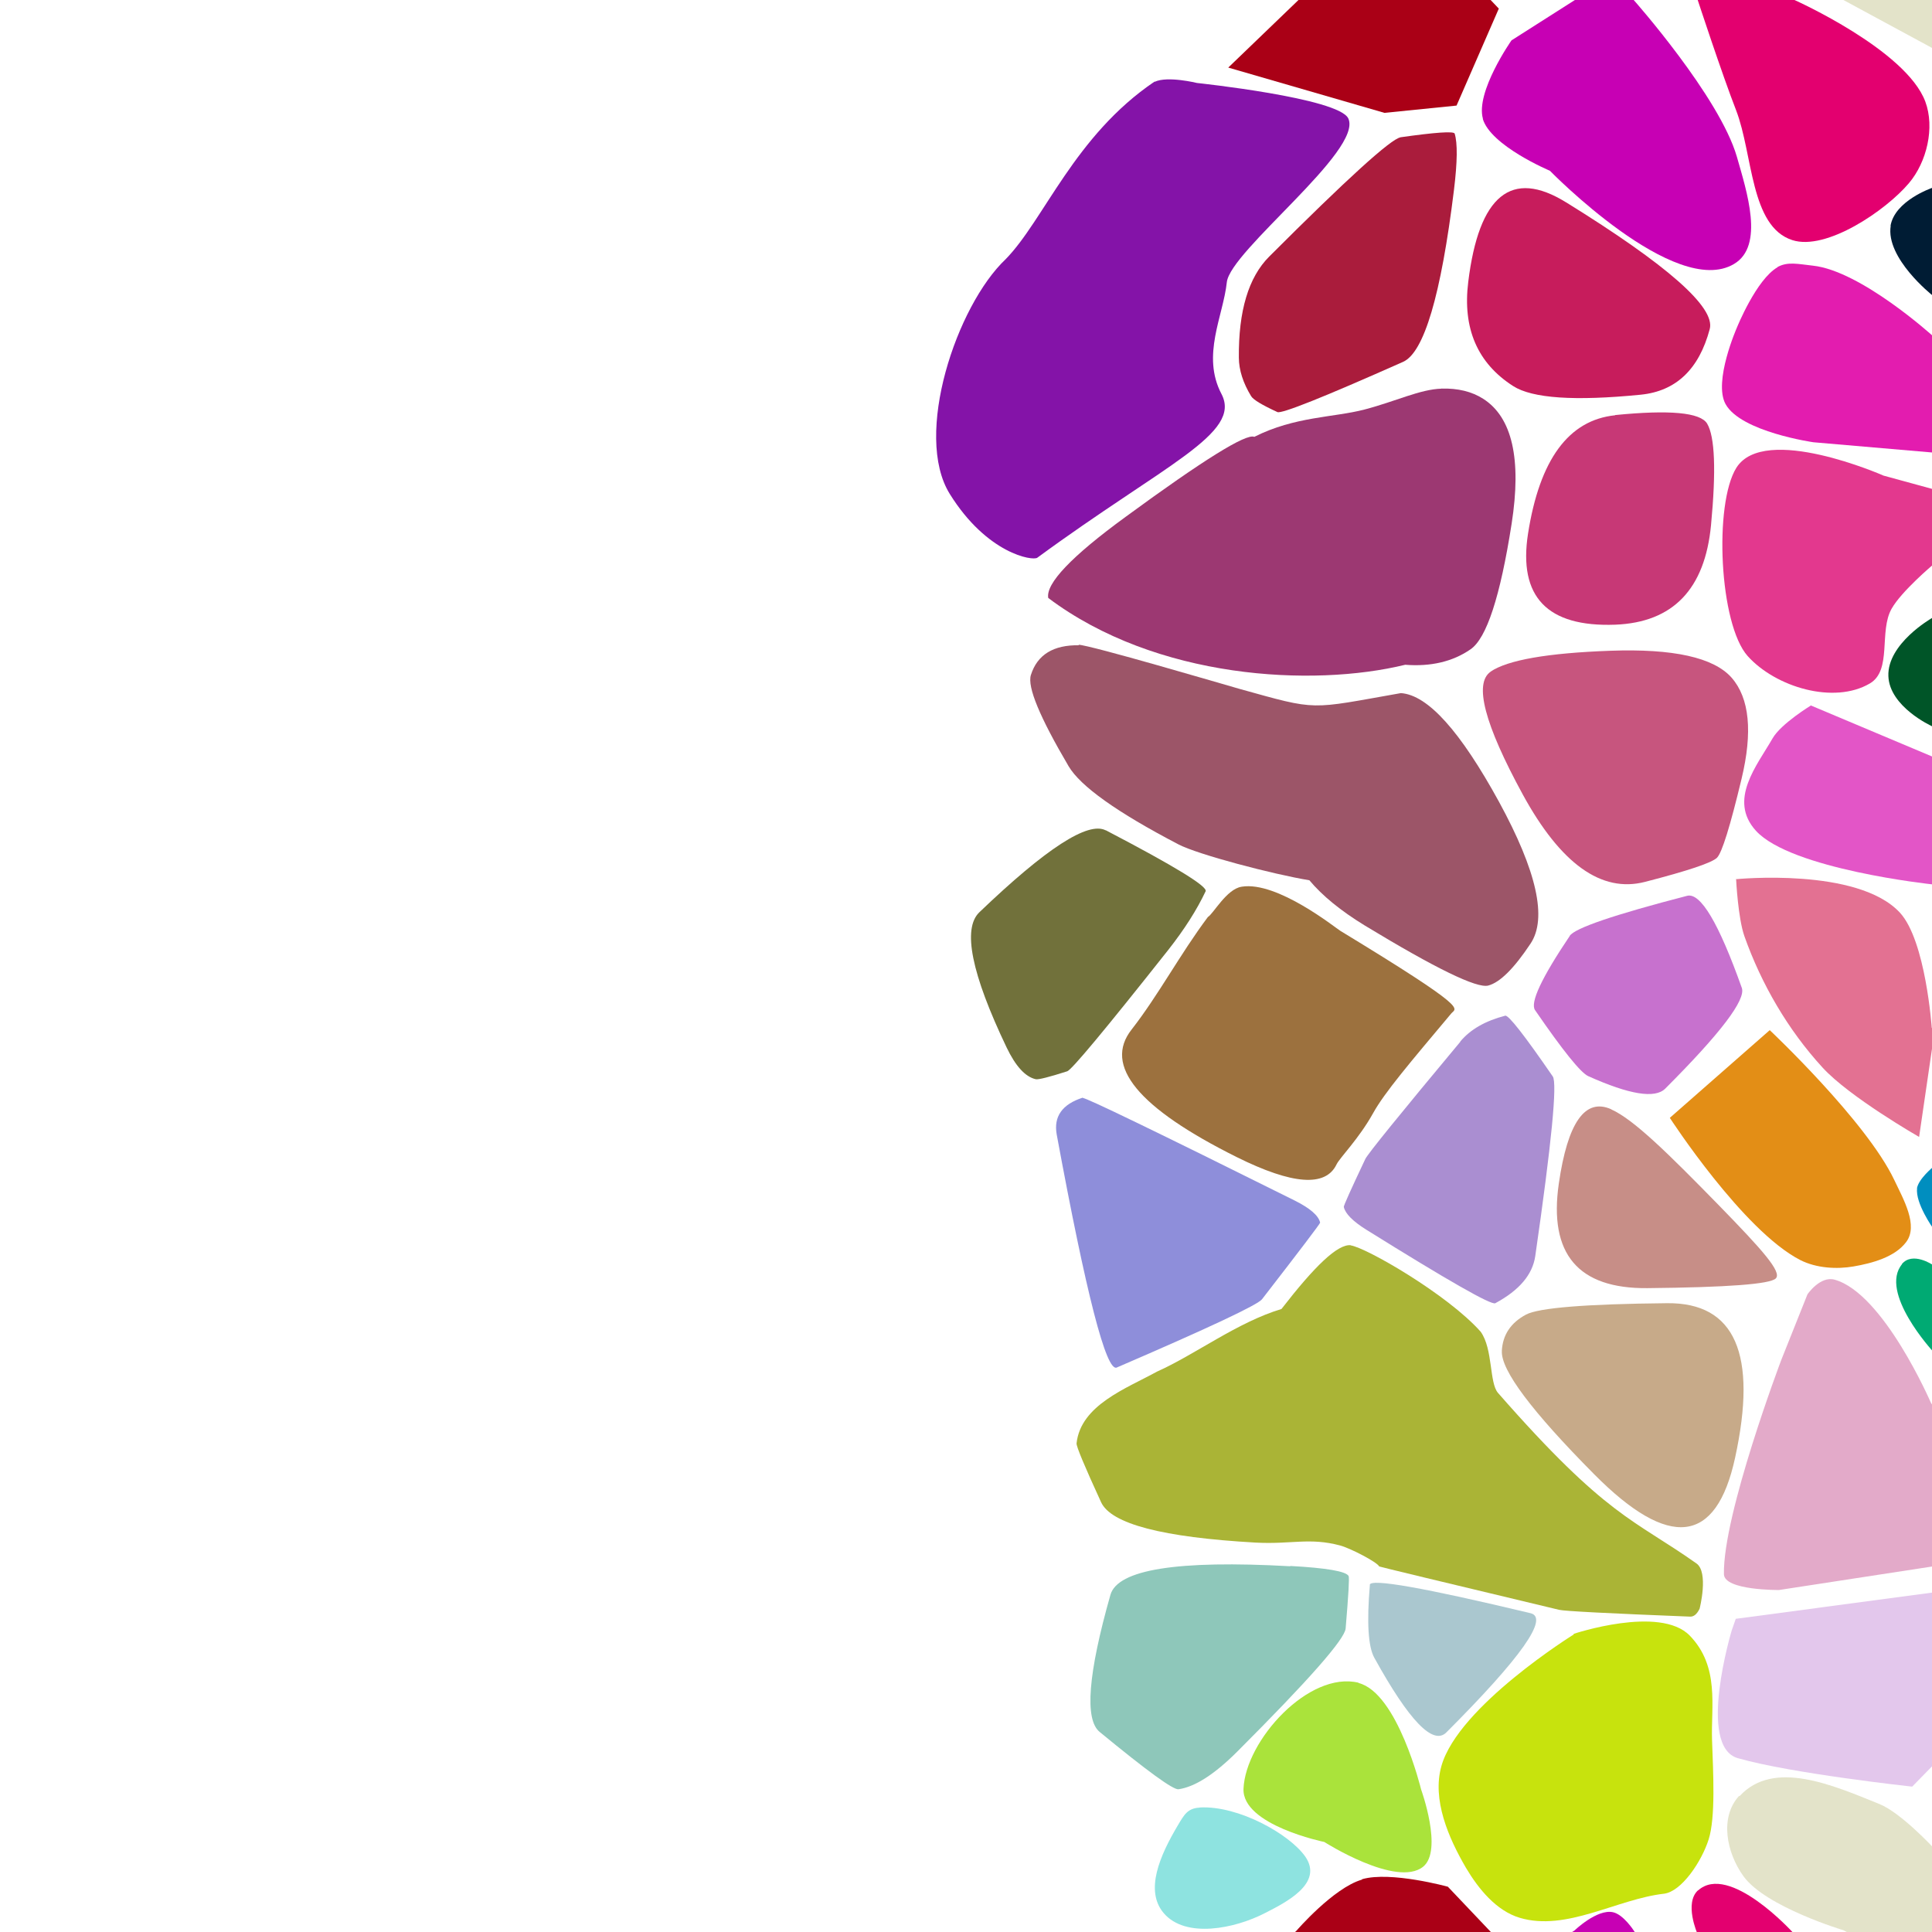 <?xml version="1.0" encoding="UTF-8"?>
<svg width="512px" height="512px" contentScriptType="text/ecmascript" contentStyleType="text/css" version="1.1" viewBox="0 0 512 512" xmlns="http://www.w3.org/2000/svg">
 <g class="voronoi" stroke-width=".5">
  <path d="m458-37.1 39.9 3.59 31.6 25.6 4.85 5.94-17.3 17.4-55.1-29.8z" fill="#e3e3c9"/>
  <path d="m306 21.6c-21.3 14.4-29.3 36.7-39.5 47.1-13 12.3-24.5 46.6-14.8 62.2 9.89 15.9 22 17.8 23.2 16.9 33.8-24.8 54.3-32.9 48.8-43.4-5.36-10.2 0.46-20.6 1.42-29.6 0.883-8.34 36.1-34.9 32.2-43.4-2.51-5.44-40.1-9.41-40.1-9.41s-7.8-1.92-11.2-0.316z" fill="#8413a8"/>
  <path d="m460 429 71-9.47 2.17 0.445 0.978 25.5-27.4 28s-32-3.46-46.2-7.54c-10.9-3.12-1.61-33.9-1.61-33.9z" fill="#e3c7ec"/>
  <path d="m318 479c10.2-0.532 23.7 7.03 27.9 13 4.96 7.14-5.21 12.2-10.7 15-7.94 4.1-21 6.8-26.8 0-5.1-5.99-1-15.3 3.76-23.3 1.62-2.72 2.56-4.5 5.72-4.66z" fill="#8ee3e0"/>
  <path d="m445-14.3 30.2 14 0.43 0.334s29.5 13.2 34.6 26.9c2.56 6.89 0.399 16-4.34 21.6-6.1 7.24-21.9 18-30.9 15.1-11.2-3.6-10.4-22.7-14.9-34.4-3.75-9.62-10.2-29.3-10.2-29.3z" fill="#e3006f"/>
  <path d="m508 315c0.353-2.5 4.22-5.68 4.22-5.68l6.24-7.05 25.7-8.73 24.8 23-13 25.3-42-12.8-1.68-3.53s-4.76-6.7-4.22-10.6z" fill="#008ebf"/>
  <path d="m461 476c9.04-9.85 24.7-2.92 37.1 2.1 5.68 2.3 14.3 11.6 14.3 11.6l17.3 14 4.85 5.94-17.3 17.4-28.7-15.5s-20.6-6.17-26.5-14.3c-4.51-6.25-6.39-15.6-1.18-21.3z" fill="#e3e3c9"/>
  <path d="m533 148 16.4 59.2-1.36 0.59-14-1.31-22.2-14.1s-11.1-5.08-11.4-13.2c-0.326-8.58 11.4-15.3 11.4-15.3z" fill="#005528"/>
  <path d="m479 343s3.36-4.94 7.2-3.87c13 3.63 25.5 32.6 25.5 32.6l14.3 22.1 5.66 18.3-60.2 9.24s-14.5 0.145-14.6-4.18c-0.325-15.8 15.2-56.8 15.2-56.8z" fill="#e3aac9"/>
  <path d="m393 543 7.56-20.8 16.7-10.6s5.96-5.76 10.2-4.84c2.75 0.592 5.49 4.84 5.49 4.84l27.3 41.5-0.753 28.4-48.8-24.7z" fill="#c700b4"/>
  <path d="m471 70.8c2.76-1.54 5.45-0.832 9.48-0.393 12.7 1.38 31.7 18.6 31.7 18.6l12.5 9.69 6.92 22.9-51-4.39s-19.2-2.73-23.3-10.1c-3.32-5.98 3-20.3 3-20.3s5.15-12.8 10.8-16z" fill="#e31caf"/>
  <path d="m504 335c2.84-3.42 8.18 0.2 8.18 0.2l12 3.27 32.6 24.3-4.04 26.2-33.4-16.2-7.06-14.6s-14.5-15.7-8.18-23.2z" fill="#00aa73"/>
  <path d="m450 501c8.23-7.46 25.1 11.1 25.1 11.1l0.43 0.334 34.6 26.9-11.8 16.3-19 15.6-19.3-29.5-10.2-29.3s-3.57-8.09 0.176-11.5z" fill="#e3006f"/>
  <path d="m361-16.4 23.1 4.88 13.1 13.8-11.2 25.7-19.1 1.93-41.4-12 18.5-17.8z" fill="#aa0016"/>
  <path d="m499 126 28.2 7.71-15 16s-8.3 6.99-10.9 11.6c-3.41 5.97 0.17 16.3-5.75 19.8-9.52 5.63-25 0.999-32.4-7.25-7.53-8.43-8.99-40.3-2.99-49.9 7.43-11.8 38.9 2.04 38.9 2.04z" fill="#e3388e"/>
  <path d="m360 446c10.4 2.61 16.6 28.2 16.6 28.2s5.88 16.2 0.542 20.5c-7.03 5.64-26.2-6.56-26.2-6.56s-21.8-4.46-21.4-14.1c0.543-12.8 17.3-31.3 30.5-28.1z" fill="#aae33b"/>
  <path d="m393 31.5c-2.05-7.1 7.56-20.8 7.56-20.8l27.8-17.7 4.63 7.05s22.7 25.6 27.3 41.5c2.59 9.11 7.38 23.6-0.753 28.4-15.6 9.33-48.8-24.7-48.8-24.7s-15.7-6.59-17.8-13.8z" fill="#c700b4"/>
  <path d="m469 273s25.6 24.1 33 39.7c2.39 5.07 6.5 12.1 3.12 16.5-3 3.95-8.97 5.57-13.9 6.42-4.45 0.774-9.86 0.469-14.1-1.68-15.2-7.77-34.6-37.7-34.6-37.7z" fill="#e38e16"/>
  <path d="m417 433s22.9-7.67 30.8 0.449c7.99 8.25 5.6 18.8 5.91 27.7 0.308 8.76 0.96 20.4-0.895 26.3-1.87 5.91-7.18 13.8-11.8 14.4-12.5 1.41-25.9 10.1-38.3 6.38-6.2-1.87-10.9-7.65-14.2-13.2-4.67-7.99-9.04-18.1-6.53-27 4.48-15.9 35.1-34.9 35.1-34.9z" fill="#c7e30d"/>
  <path d="m480 187 46.8 19.7-13 27.9-1.76-0.238s-37.4-3.97-46.7-14.2c-7.43-8.18 0.286-17.3 4.42-24.5 2.23-3.89 10.2-8.73 10.2-8.73z" fill="#e355c7"/>
  <path d="m361 498c7.56-2.17 22.7 2 22.7 2l13.1 13.8-11.2 25.7-19.1 1.93-41.4-12 18.5-17.8s9.75-11.3 17.3-13.5z" fill="#aa0016"/>
  <path d="m417-78.8 33.9 1.52 0.463 34.4-8.5 18.9-6.21 6.11-34 14.2-14.2-13.2-6.53-27z" fill="#c7e30d"/>
  <path d="m501 59.9c1.09-6.72 11-10.1 11-10.1l10.4-5.52 33.8 35.2-7.42 29.5-1.82 1.62-11.2-7.47-23.7-24.9s-12.4-9.81-11-18.4z" fill="#001c34"/>
  <path d="m460 233s32.3-3.25 43.5 8.87c6.84 7.41 8.43 30.5 8.43 30.5l0.733 1.03-4.08 27.9s-18.5-10.6-25.6-18.4c-9.13-9.95-16.2-22.1-20.7-34.8-1.69-4.77-2.19-15-2.19-15z" fill="#e37192"/>
  <path d="m286 171c-6.84-0.119-11.1 2.5-12.8 7.87-0.999 3.17 2.35 11.2 10 24.2 3.12 5.28 12.8 12.2 29.1 20.7 5.16 2.7 25.1 7.93 34.7 9.51 3.42 4.1 8.31 8.09 14.7 12 18.8 11.4 29.7 16.7 32.7 15.9 3.07-0.801 6.81-4.49 11.2-11.1 4.47-6.66 1.69-19.2-8.35-37.6-10.2-18.6-18.8-28.3-26-28.8-24.6 4.33-21.7 4.73-42.8-1.13-4.18-1.19-39.5-11.6-42.7-11.7z" fill="#9c5568"/>
  <path d="m358 330c-3.48-0.399-9.63 5.57-18.4 16.9-11.7 3.51-22.9 12.1-33 16.6-8 4.42-20.2 8.81-21.3 19-0.075 0.81 2.09 6 6.5 15.6 2.65 5.75 16.3 9.31 40.9 10.7 9.51 0.524 14.3-1.42 22.5 0.783 2.68 0.728 9.76 4.39 10.3 5.54 0.039 0.071 16 3.92 47.7 11.5 1.43 0.343 13 0.943 34.7 1.8 0.979 0.039 1.81-0.657 2.51-2.09 0.031-0.065 2.45-9.67-0.824-12-16.7-11.8-23.7-12.2-52.6-45.2-2.34-2.68-1.3-11.6-4.58-16.2-8.78-9.9-30.5-22.4-34.5-22.9z" fill="#aab436"/>
  <path d="m382 103c-5.65 0.156-12.2 3.39-20.4 5.53s-18.4 1.8-29.2 7.24c-2.11-0.97-13.5 6.1-34.1 21.2-14.4 10.5-21.2 17.7-20.5 21.5 28.6 21.5 70 23.7 94.6 17.7 6.77 0.533 12.6-0.831 17.3-4.09 4.26-2.9 7.89-14 10.9-33.3 2.67-17.1 0.153-28.2-7.55-33.1-3-1.92-6.69-2.82-11.1-2.7z" fill="#9c3872"/>
  <path d="m287 291q0.933-0.299 56 27.1 6.24 3.11 6.85 5.91 0.07 0.317-15.4 20.3-1.75 2.26-38.5 18.1-4.17 1.8-15.9-61.7-1.33-7.19 6.91-9.83z" fill="#8e8eda"/>
  <path d="m416 248q2.07-3.08 31.1-10.6 5.33-1.38 14.5 24.4 1.68 4.72-20.3 26.7-4.04 4.04-20.4-3.31-3-1.35-14.1-17.5-2.03-2.96 9.23-19.7z" fill="#c771ce"/>
  <path d="m363 420q0.224-2.63 42.6 7.51 7.48 1.79-22.3 31.6-5.27 5.27-19.1-19.8-2.44-4.43-1.17-19.3z" fill="#aac7cf"/>
  <path d="m427 294c6 2.69 15.2 11.8 28.5 25.4 11.5 11.8 16.8 17.7 15.1 19.4-1.51 1.51-12.8 2.36-34 2.57-18.4 0.181-26.2-9.06-23.5-27.7 2.34-16.2 6.97-22.8 13.9-19.7z" fill="#c78e87"/>
  <path d="m415 53.6q40.4 25 38.1 33.6-4.26 16-18.3 17.4-26.2 2.6-33.8-2.29-14.2-9.11-11.9-27.6 4.24-34.5 25.9-21.1z" fill="#c71c5c"/>
  <path d="m329 235c-3.95 0.622-7.47 7.2-8.9 8.02-7.38 9.86-13.1 20.7-20.2 29.8-7.55 9.56 1.72 20.8 27.8 33.8 14.8 7.36 23.6 8.01 26.5 1.96 0.846-1.78 5.88-6.73 9.7-13.6 3-5.42 9.7-13.3 20.7-26.4 1.29-1.55 5.4-0.737-29.4-21.9-1.28-0.777-16.7-13.2-26.1-11.7z" fill="#9c713e"/>
  <path d="m342 415q14.4 0.792 15.4 2.67 0.335 0.602-0.792 13.9-0.362 4.26-28.7 32.6-9.08 9.08-15.6 10-2.08 0.295-20.9-15.2-6.03-4.97 2.86-36.3 2.85-10.1 47.6-7.6z" fill="#8ec7ba"/>
  <path d="m371 36.4q14.1-2 14.5-1 1.18 3.77-0.179 14.9-5.15 41.9-13.5 45.6-31.7 14.1-33.3 13.3-6.1-2.8-6.95-4.2-3.22-5.28-3.26-10.2-0.173-18.6 8.04-26.8 31-31 34.8-31.6z" fill="#aa1c3c"/>
  <path d="m398 358q0.346-6.38 6.41-9.62 5.06-2.7 37.4-3.02 27-0.267 18 41-7.49 34.4-37.3 4.37-24.9-25.1-24.5-32.7z" fill="#c7aa89"/>
  <path d="m395 178q6.82-4.64 31.7-5.54 25.1-0.912 32.2 7.14 7.11 8.14 2.63 26.8-4.53 18.9-6.5 20.9-2 2-19.1 6.41-17.3 4.46-32.4-23.2-15.2-27.9-8.5-32.5z" fill="#c7557e"/>
  <path d="m293 220q27.4 14.3 26.5 16.2-3.48 7.37-9.87 15.5-25 31.6-26.8 32.2-7.3 2.34-8.36 2.1-4.14-0.948-7.72-8.44-14-29.3-7.21-35.8 26.5-25.4 33.5-21.7z" fill="#71713b"/>
  <path d="m428 110q21.7-2.16 24.4 2.25 3.1 5.19 1.04 26.9-2.43 25.5-25.4 26.4-27 0.981-23.1-24.1 4.6-29.5 23.1-31.4z" fill="#c73876"/>
  <path d="m387 276q3.99-4.78 11.9-6.83 1.29-0.336 12.6 16.1 1.85 2.7-4.64 47.6-1.07 7.38-10.6 12.5-1.57 0.839-34.2-19.5-5.35-3.35-5.94-6.02-0.097-0.439 5.7-12.7 0.952-2.01 25.2-31.1z" fill="#aa8ed1"/>
 </g>
</svg>
